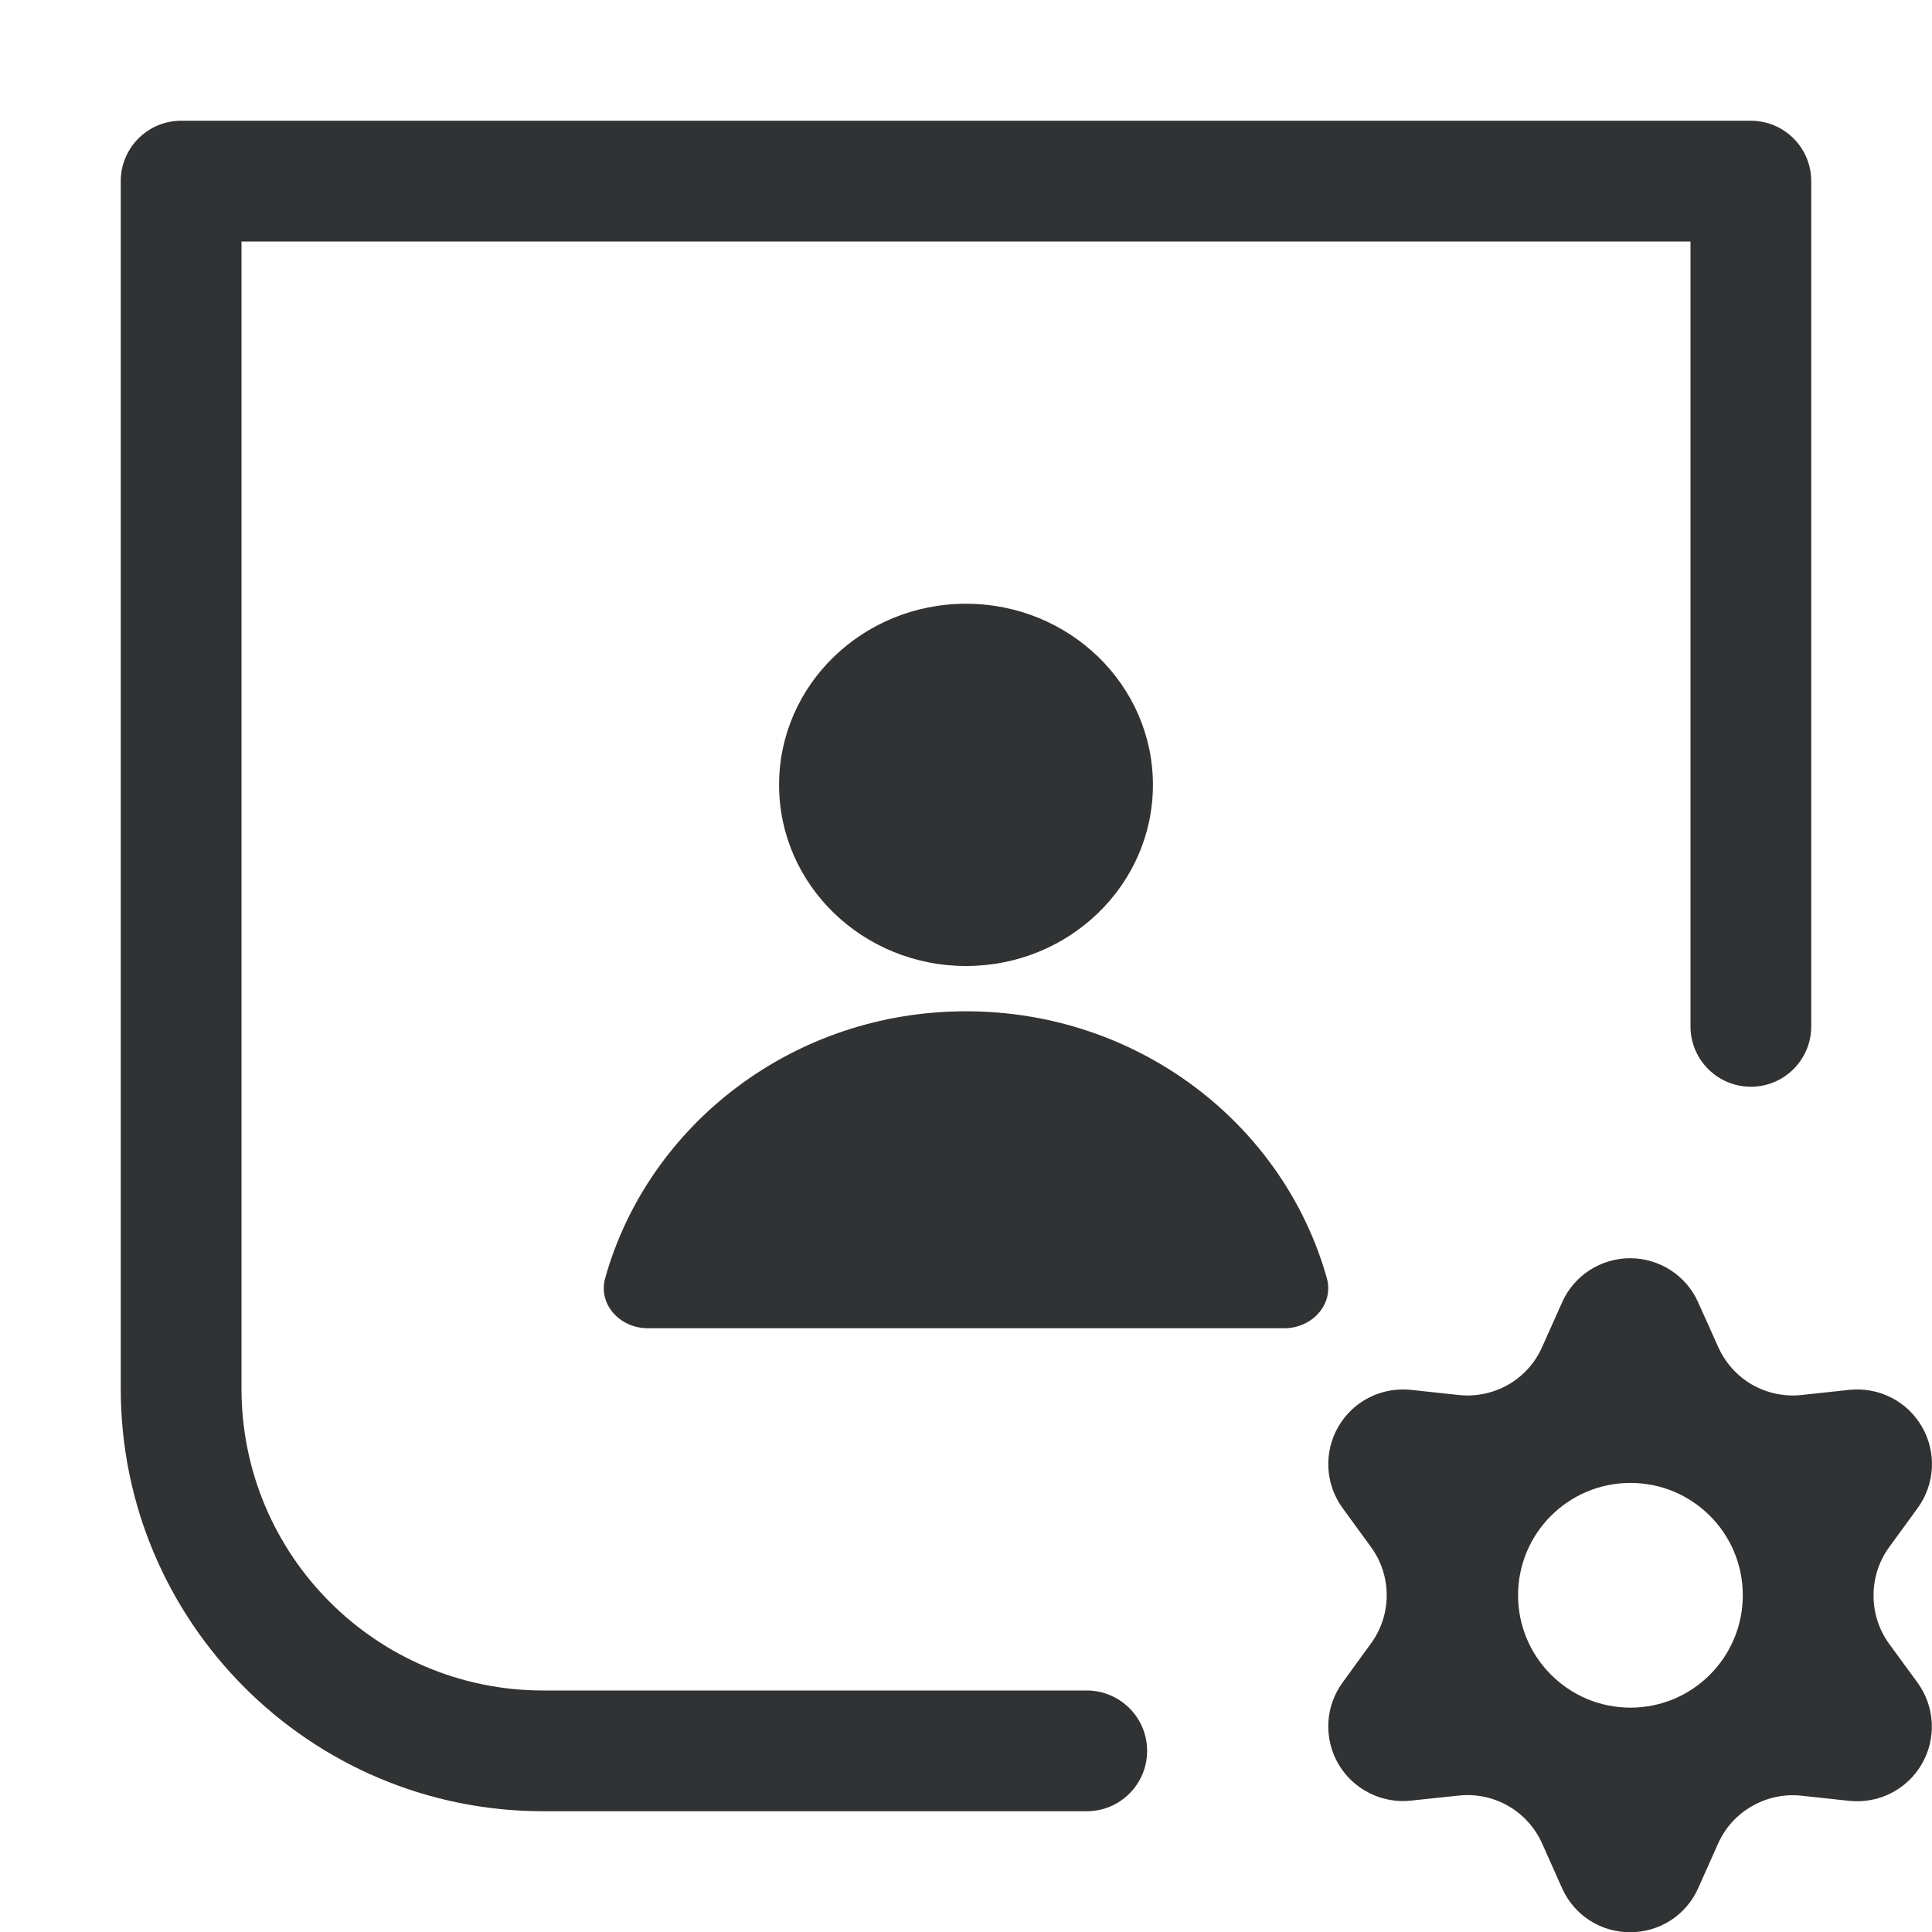 <svg width="16" height="16" viewBox="0 0 16 16" fill="none" xmlns="http://www.w3.org/2000/svg">
    <g clip-path="url(#clip0_8252_33)">
        <path fill-rule="evenodd" clip-rule="evenodd"
            d="M12.936 15.636L12.772 15.269C12.714 15.138 12.616 15.028 12.492 14.957C12.368 14.885 12.224 14.855 12.082 14.87L11.683 14.912C11.564 14.925 11.444 14.902 11.338 14.848C11.231 14.794 11.143 14.71 11.083 14.607C11.023 14.503 10.995 14.385 11.001 14.265C11.007 14.146 11.048 14.031 11.118 13.935L11.354 13.61C11.439 13.494 11.484 13.354 11.484 13.211C11.484 13.068 11.439 12.928 11.354 12.812L11.118 12.488C11.048 12.391 11.007 12.276 11.001 12.157C10.995 12.038 11.023 11.919 11.083 11.816C11.143 11.712 11.231 11.628 11.338 11.574C11.444 11.52 11.564 11.498 11.683 11.51L12.083 11.553C12.226 11.568 12.369 11.537 12.493 11.466C12.617 11.394 12.715 11.284 12.772 11.154L12.936 10.787C12.984 10.678 13.063 10.585 13.163 10.52C13.264 10.455 13.38 10.42 13.5 10.42C13.62 10.42 13.736 10.455 13.837 10.52C13.937 10.585 14.016 10.678 14.064 10.787L14.229 11.154C14.287 11.284 14.384 11.394 14.508 11.466C14.632 11.537 14.776 11.568 14.918 11.553L15.317 11.51C15.436 11.498 15.556 11.52 15.662 11.574C15.769 11.628 15.857 11.712 15.917 11.816C15.977 11.919 16.005 12.038 15.999 12.157C15.993 12.276 15.952 12.391 15.882 12.488L15.646 12.812C15.561 12.928 15.516 13.068 15.516 13.211C15.515 13.355 15.56 13.495 15.644 13.612L15.881 13.936C15.951 14.033 15.992 14.148 15.998 14.267C16.004 14.386 15.976 14.505 15.916 14.608C15.856 14.712 15.768 14.796 15.661 14.85C15.555 14.904 15.435 14.926 15.316 14.914L14.917 14.871C14.774 14.856 14.631 14.887 14.507 14.959C14.383 15.03 14.286 15.138 14.228 15.269L14.064 15.636C14.016 15.745 13.937 15.838 13.837 15.903C13.736 15.968 13.62 16.002 13.5 16.002C13.38 16.002 13.264 15.968 13.163 15.903C13.063 15.838 12.984 15.745 12.936 15.636ZM13.503 14.142C14.017 14.142 14.433 13.725 14.433 13.211C14.433 12.697 14.017 12.281 13.503 12.281C12.989 12.281 12.572 12.697 12.572 13.211C12.572 13.725 12.989 14.142 13.503 14.142Z"
            fill="#303233" />
        <path
            d="M8 8C8.855 8 9.548 7.328 9.548 6.5C9.548 5.672 8.855 5 8 5C7.145 5 6.452 5.672 6.452 6.5C6.452 7.328 7.145 8 8 8Z"
            fill="#303233" />
        <path
            d="M10.635 11C10.867 11 11.049 10.801 10.988 10.584C10.63 9.311 9.428 8.375 8 8.375C6.572 8.375 5.37 9.311 5.012 10.584C4.951 10.801 5.133 11 5.365 11H10.635Z"
            fill="#303233" />
        <path fill-rule="evenodd" clip-rule="evenodd"
            d="M1 1.5C1 1.224 1.224 1 1.5 1H14.5C14.776 1 15 1.224 15 1.5V8.5C15 8.776 14.776 9 14.5 9C14.224 9 14 8.776 14 8.5V2H2V11.5C2 12.881 3.119 14 4.5 14H9C9.276 14 9.5 14.224 9.5 14.5C9.5 14.776 9.276 15 9 15H4.5C2.567 15 1 13.433 1 11.5V1.5Z"
            fill="#303233" />
    </g>
    <defs>
        <clipPath id="clip0_8252_33">
            <rect width="16" height="16" fill="white" />
        </clipPath>
    </defs>
</svg>
